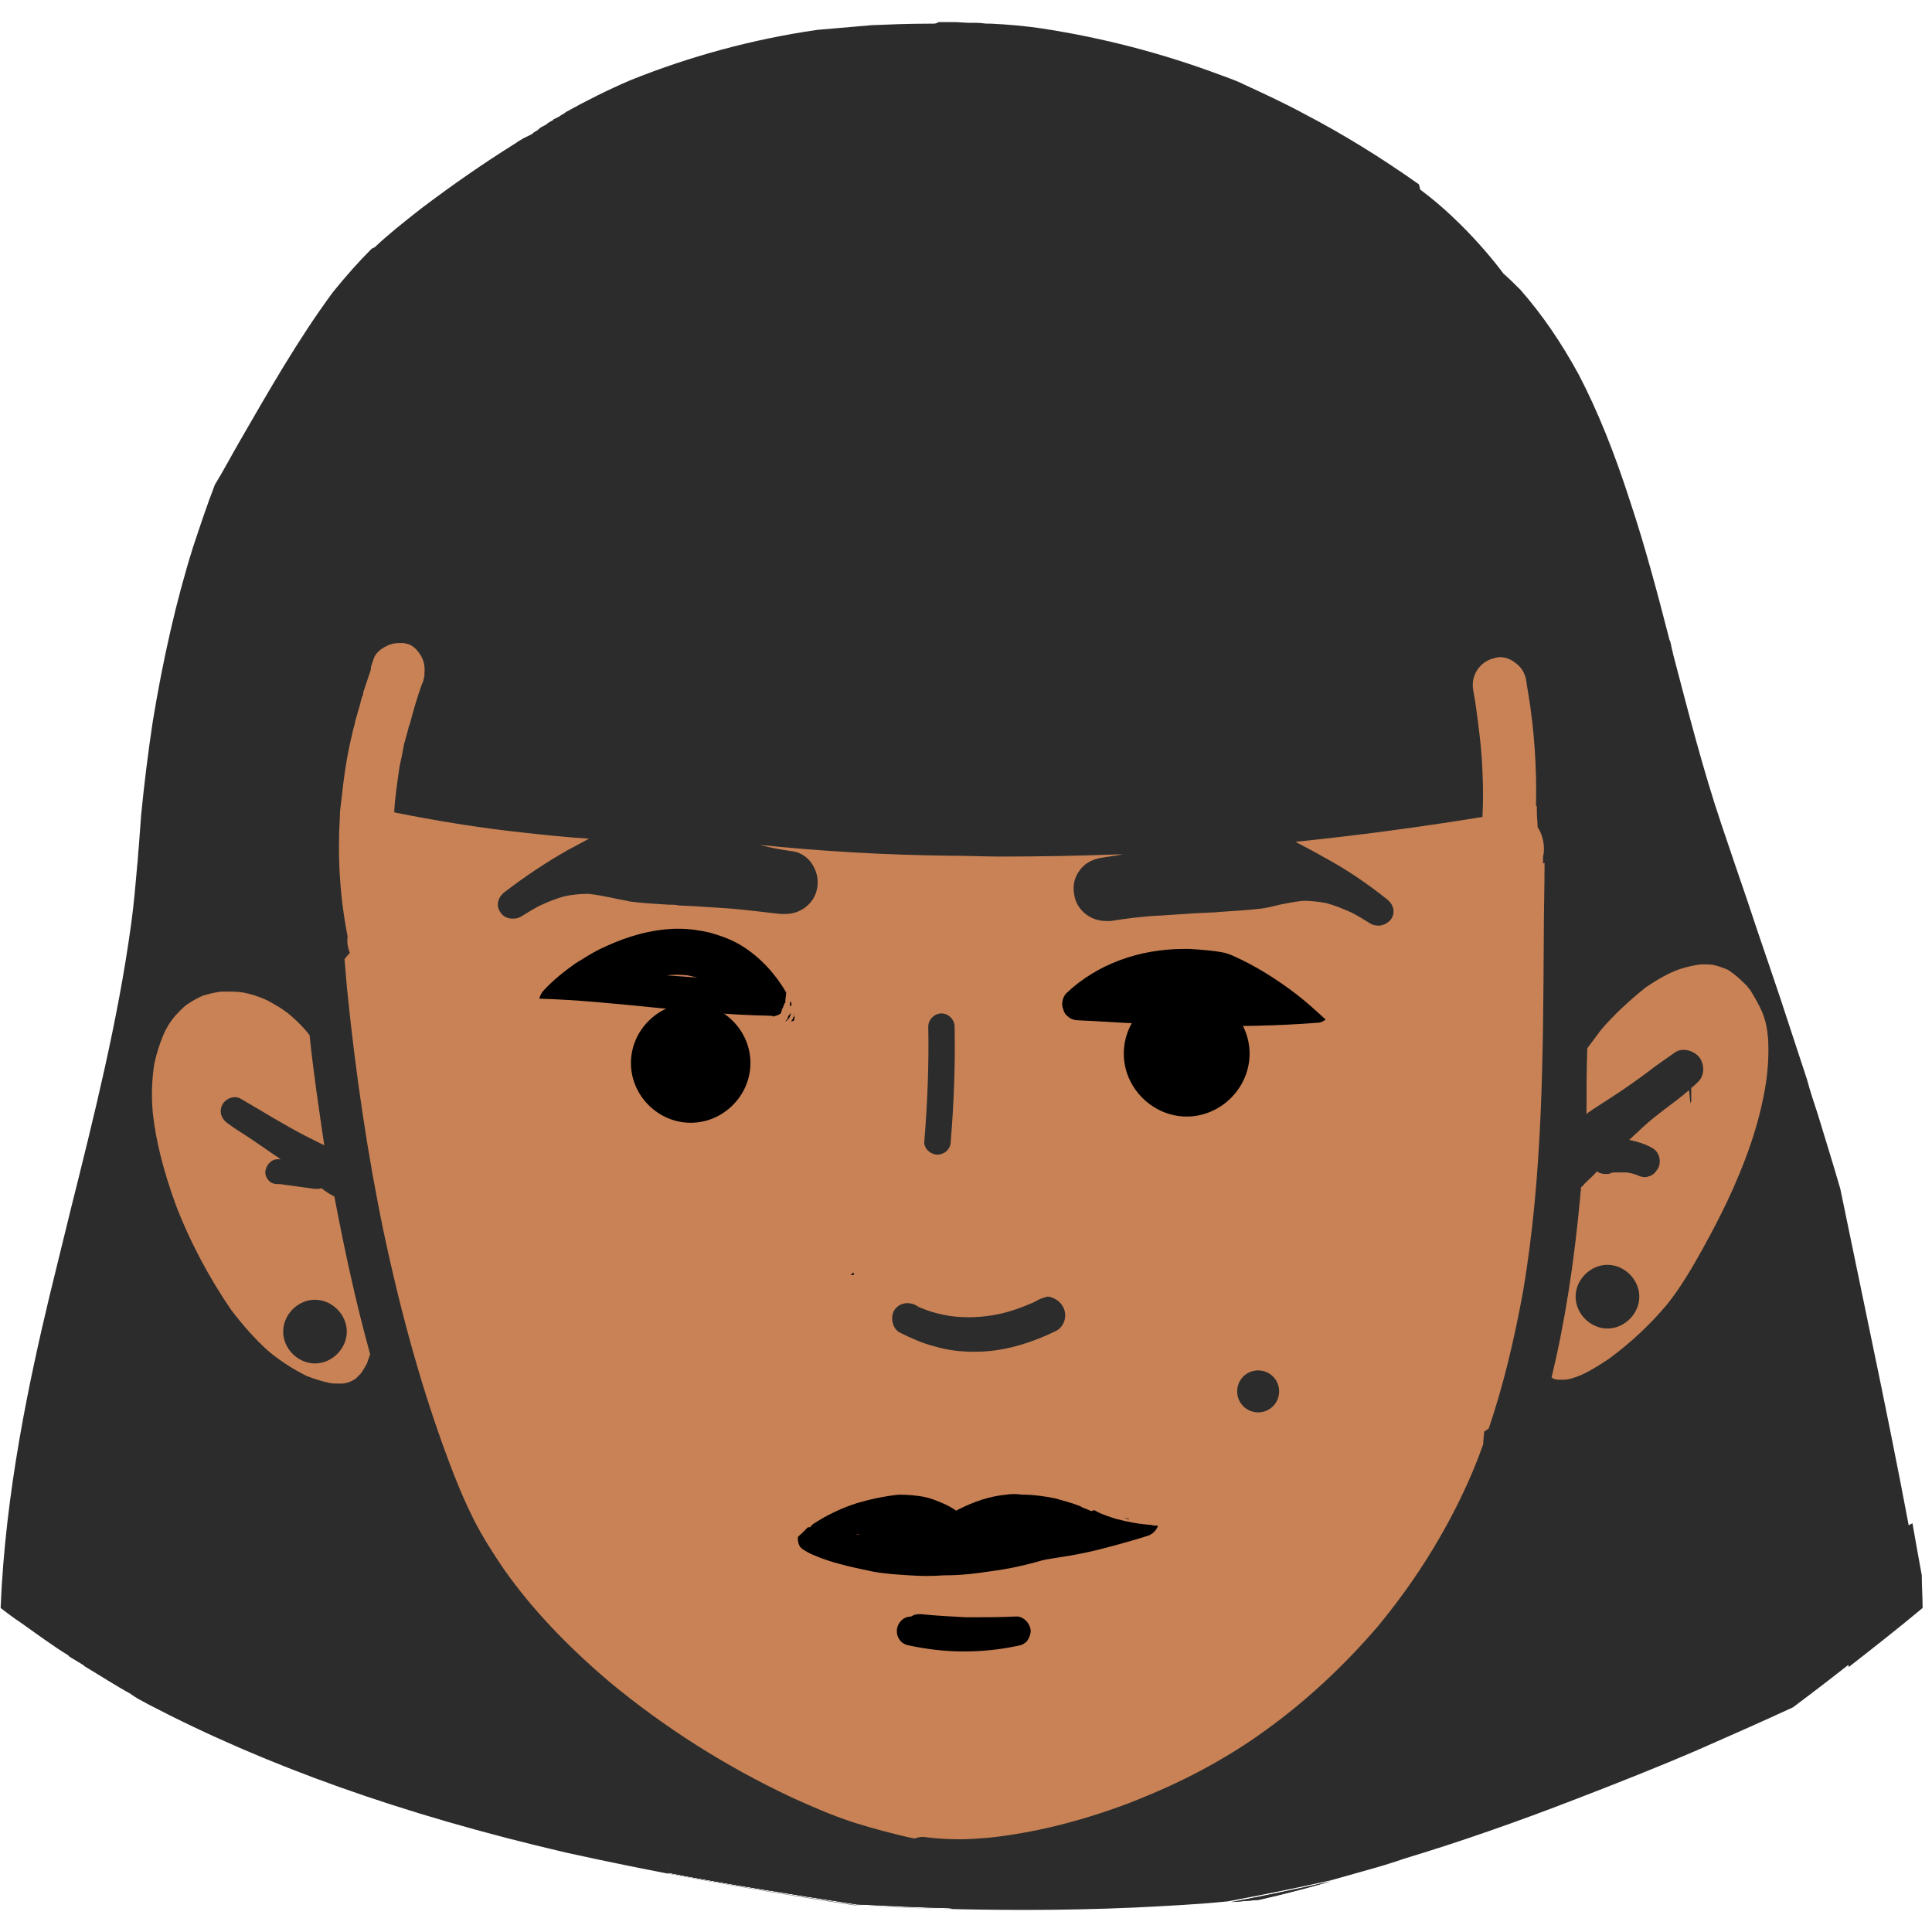 <svg width="28" height="28" viewBox="0 0 28 28" fill="none" xmlns="http://www.w3.org/2000/svg">
<path d="M24.5 12.5C22.9 4.9 16.167 3 13 3C3.8 2.6 1.833 13.167 2 18.5C4 21.167 9.1 26.6 13.5 27C19 27.5 25 22.5 26 19.5C26.8 17.1 25.333 13.833 24.5 12.5Z" fill="#C88255"/>
<path d="M9.673 27.05C9.673 27.061 9.673 27.061 9.673 27.072C9.673 27.095 9.673 27.117 9.684 27.14C10.505 27.297 11.383 27.444 12.418 27.601C12.89 27.624 13.363 27.646 13.813 27.657C13.633 27.601 13.442 27.545 13.262 27.489C12.215 27.162 11.124 26.836 10.01 26.769C9.999 26.769 9.999 26.769 9.988 26.769C9.819 26.78 9.684 26.892 9.673 27.05Z" fill="#2C2C2C"/>
<path d="M17.84 27.567C17.975 27.556 18.11 27.545 18.245 27.534C18.594 27.455 18.942 27.365 19.291 27.264C18.808 27.376 18.312 27.477 17.84 27.567Z" fill="#2C2C2C"/>
<path d="M9.673 27.05C9.673 27.061 9.673 27.061 9.673 27.073C9.673 27.095 9.673 27.118 9.684 27.14C10.01 27.208 10.348 27.264 10.697 27.32C10.708 27.298 10.719 27.286 10.73 27.264C10.809 27.14 10.854 26.994 10.854 26.859C10.573 26.814 10.292 26.78 10.01 26.758C9.999 26.758 9.999 26.758 9.988 26.758C9.819 26.78 9.684 26.893 9.673 27.05Z" fill="#2C2C2C"/>
<path d="M9.673 27.05C9.673 27.061 9.673 27.061 9.673 27.073C9.673 27.095 9.673 27.118 9.684 27.14C10.157 27.23 10.64 27.32 11.158 27.399C11.27 27.309 11.349 27.185 11.405 27.039C11.417 27.016 11.417 26.994 11.428 26.971C10.967 26.87 10.494 26.791 10.022 26.758C10.01 26.758 10.01 26.758 9.999 26.758C9.819 26.78 9.684 26.893 9.673 27.05Z" fill="#2C2C2C"/>
<path d="M9.673 27.05C9.673 27.061 9.673 27.061 9.673 27.072C9.673 27.095 9.673 27.117 9.684 27.14C10.022 27.207 10.37 27.264 10.73 27.331C10.854 27.207 10.944 27.05 10.967 26.881C10.652 26.825 10.337 26.78 10.01 26.769C9.999 26.769 9.999 26.769 9.988 26.769C9.819 26.78 9.684 26.892 9.673 27.05Z" fill="#2C2C2C"/>
<path d="M16.029 22.1C15.995 22.111 15.95 22.134 15.916 22.145C15.883 22.157 15.838 22.179 15.804 22.19C15.725 22.224 15.635 22.247 15.556 22.28C15.399 22.337 15.23 22.37 15.073 22.404C14.645 22.483 14.195 22.494 13.768 22.471C13.61 22.46 13.453 22.438 13.295 22.404C13.126 22.37 12.958 22.348 12.789 22.314C12.62 22.28 12.451 22.247 12.283 22.213C12.103 22.179 11.911 22.134 11.72 22.134H11.709C11.675 22.168 11.641 22.201 11.619 22.224C11.596 22.247 11.574 22.258 11.563 22.28C11.563 22.314 11.563 22.337 11.574 22.37C11.585 22.415 11.619 22.449 11.664 22.471C11.731 22.517 11.799 22.539 11.878 22.573C11.968 22.607 12.069 22.64 12.159 22.663C12.316 22.708 12.485 22.741 12.643 22.775C12.823 22.809 13.003 22.82 13.183 22.831C13.351 22.843 13.509 22.843 13.678 22.831C13.846 22.831 14.004 22.82 14.173 22.798C14.341 22.775 14.51 22.753 14.679 22.719C15.005 22.651 15.32 22.561 15.624 22.427C15.703 22.393 15.781 22.359 15.86 22.314C15.905 22.291 15.939 22.269 15.984 22.247C16.029 22.224 16.063 22.201 16.108 22.168C16.141 22.145 16.119 22.089 16.085 22.089C16.04 22.089 16.04 22.089 16.029 22.1Z" fill="black"/>
<path d="M14.589 21.661C14.341 21.684 14.117 21.762 13.892 21.875C13.79 21.931 13.689 21.987 13.588 22.055C13.531 22.089 13.486 22.134 13.43 22.179C13.374 22.235 13.306 22.28 13.261 22.347C13.25 22.359 13.239 22.381 13.228 22.392C13.216 22.426 13.205 22.46 13.205 22.494H13.127C12.744 22.46 12.361 22.392 11.99 22.28C11.923 22.257 11.855 22.314 11.844 22.381C11.833 22.449 11.878 22.516 11.945 22.527C12.598 22.73 13.295 22.797 13.97 22.764C14.319 22.741 14.668 22.696 15.005 22.617C15.174 22.584 15.332 22.539 15.489 22.482C15.568 22.46 15.646 22.426 15.725 22.392C15.804 22.359 15.894 22.325 15.973 22.291C16.029 22.269 16.074 22.224 16.085 22.167C16.096 22.089 16.063 22.021 15.995 21.987C15.984 21.987 15.973 21.976 15.973 21.976C15.905 21.942 15.826 21.909 15.759 21.875C15.725 21.864 15.691 21.852 15.658 21.83C15.545 21.785 15.421 21.751 15.298 21.717C15.14 21.684 14.972 21.661 14.803 21.661C14.735 21.65 14.656 21.65 14.589 21.661ZM13.835 22.426C13.948 22.336 14.072 22.246 14.207 22.179C14.33 22.122 14.454 22.077 14.589 22.055C14.746 22.032 14.893 22.021 15.05 22.032C15.219 22.055 15.388 22.089 15.545 22.145C15.264 22.269 14.972 22.347 14.668 22.404C14.375 22.46 14.072 22.494 13.768 22.505C13.779 22.471 13.802 22.449 13.835 22.426Z" fill="black"/>
<path d="M13.509 22.572C13.509 22.64 13.565 22.685 13.633 22.685C13.7 22.685 13.745 22.628 13.745 22.561C13.745 22.494 13.689 22.448 13.621 22.448C13.554 22.46 13.509 22.516 13.509 22.572Z" fill="black"/>
<path d="M13.452 22.494C13.452 22.561 13.509 22.606 13.576 22.606C13.644 22.606 13.689 22.55 13.689 22.482C13.689 22.415 13.632 22.37 13.565 22.37C13.497 22.37 13.452 22.426 13.452 22.494Z" fill="black"/>
<path d="M12.418 21.785C12.204 21.853 11.99 21.954 11.799 22.078C11.709 22.134 11.675 22.269 11.743 22.359C11.81 22.46 11.934 22.471 12.024 22.415C12.069 22.381 12.125 22.359 12.182 22.325C12.283 22.28 12.395 22.247 12.508 22.213C12.62 22.19 12.733 22.19 12.857 22.19C12.958 22.201 13.059 22.224 13.149 22.258C13.273 22.303 13.397 22.359 13.509 22.427C13.577 22.46 13.644 22.505 13.712 22.539C13.745 22.55 13.768 22.573 13.802 22.584C13.835 22.595 13.869 22.607 13.892 22.618C13.925 22.618 13.948 22.629 13.982 22.618C14.038 22.618 14.094 22.584 14.139 22.539C14.184 22.494 14.195 22.438 14.195 22.381C14.195 22.247 14.105 22.134 14.015 22.033C13.982 21.988 13.937 21.954 13.892 21.92C13.835 21.875 13.779 21.841 13.712 21.808C13.61 21.763 13.509 21.718 13.397 21.695C13.284 21.673 13.16 21.662 13.037 21.662H13.025C12.812 21.684 12.609 21.729 12.418 21.785Z" fill="black"/>
<path d="M15.14 21.898C15.039 21.898 14.926 21.909 14.825 21.92C14.758 21.92 14.701 21.92 14.645 21.931C14.443 21.943 14.24 21.977 14.049 22.021C13.993 22.044 13.948 22.067 13.914 22.111C13.903 22.134 13.88 22.145 13.869 22.168C13.666 22.168 13.464 22.157 13.261 22.145C13.059 22.134 12.868 22.111 12.665 22.089C12.609 22.078 12.564 22.089 12.519 22.123C12.474 22.145 12.451 22.19 12.44 22.247C12.429 22.303 12.44 22.348 12.474 22.393C12.496 22.427 12.553 22.471 12.598 22.471C13.025 22.517 13.453 22.573 13.891 22.607C13.925 22.607 13.97 22.607 14.004 22.618C14.06 22.651 14.128 22.674 14.184 22.663C14.24 22.651 14.296 22.64 14.353 22.629C14.319 22.64 14.296 22.64 14.263 22.64C14.319 22.629 14.364 22.618 14.42 22.618C14.454 22.618 14.488 22.618 14.521 22.618C14.724 22.607 14.926 22.573 15.14 22.539C15.163 22.539 15.174 22.539 15.196 22.528C15.253 22.528 15.298 22.505 15.343 22.483C15.354 22.471 15.365 22.471 15.365 22.46C15.444 22.449 15.523 22.427 15.59 22.404C15.691 22.359 15.77 22.269 15.759 22.145C15.759 22.078 15.725 22.01 15.669 21.965L15.613 21.931C15.568 21.909 15.534 21.898 15.478 21.909C15.444 21.909 15.41 21.909 15.365 21.909C15.286 21.887 15.208 21.898 15.14 21.898Z" fill="black"/>
<path d="M13.205 23.428C13.171 23.428 13.126 23.439 13.092 23.461C13.047 23.495 13.014 23.54 13.002 23.596C12.98 23.709 13.047 23.821 13.16 23.844C13.419 23.9 13.689 23.934 13.959 23.934C14.217 23.934 14.476 23.911 14.735 23.855C14.758 23.855 14.769 23.844 14.791 23.844C14.825 23.833 14.859 23.81 14.881 23.788C14.915 23.743 14.938 23.686 14.938 23.63C14.926 23.518 14.825 23.416 14.713 23.428C14.476 23.439 14.24 23.439 14.004 23.439C13.79 23.428 13.565 23.416 13.351 23.394C13.34 23.394 13.329 23.394 13.318 23.394C13.273 23.394 13.239 23.405 13.205 23.428Z" fill="black"/>
<path d="M15.478 21.987C15.152 22.066 14.825 22.167 14.499 22.235C14.341 22.268 14.184 22.291 14.027 22.302C13.903 22.314 13.802 22.415 13.813 22.538C13.824 22.662 13.925 22.764 14.049 22.752C14.476 22.707 14.915 22.64 15.343 22.572C15.568 22.538 15.793 22.494 16.006 22.437C16.22 22.381 16.423 22.325 16.637 22.257C16.704 22.235 16.76 22.178 16.783 22.111C16.749 22.111 16.715 22.111 16.681 22.1C16.502 22.088 16.333 22.055 16.164 22.01C16.063 21.976 15.95 21.942 15.86 21.886C15.725 21.931 15.601 21.953 15.478 21.987Z" fill="black"/>
<path d="M16.378 22.021C16.367 22.021 16.367 22.021 16.355 22.01C16.333 22.01 16.322 21.999 16.299 21.999C16.322 22.01 16.355 22.021 16.378 22.021Z" fill="black"/>
<path d="M15.455 14.394C15.399 14.45 15.377 14.552 15.41 14.63C15.422 14.675 15.444 14.709 15.478 14.732C15.523 14.777 15.59 14.788 15.647 14.788C15.928 14.799 16.209 14.822 16.49 14.833C16.783 14.844 17.064 14.855 17.357 14.867C17.942 14.878 18.527 14.867 19.1 14.822C19.145 14.822 19.179 14.799 19.213 14.777C19.078 14.653 18.943 14.529 18.797 14.416C18.504 14.191 18.2 14 17.874 13.854C17.829 13.832 17.784 13.82 17.75 13.809C17.582 13.775 17.413 13.764 17.244 13.753C17.21 13.753 17.188 13.753 17.154 13.753C16.524 13.753 15.905 13.966 15.455 14.394Z" fill="black"/>
<path d="M9.785 13.46C9.425 13.472 9.087 13.573 8.772 13.719C8.615 13.787 8.48 13.877 8.334 13.966C8.176 14.079 8.019 14.203 7.884 14.349C7.85 14.383 7.827 14.428 7.816 14.473C8.919 14.507 10.021 14.698 11.135 14.72C11.157 14.72 11.191 14.72 11.214 14.732C11.236 14.72 11.259 14.72 11.281 14.709C11.292 14.698 11.304 14.698 11.315 14.687C11.326 14.653 11.337 14.619 11.349 14.597C11.36 14.574 11.36 14.563 11.371 14.54L11.382 14.529C11.382 14.518 11.382 14.507 11.382 14.507C11.382 14.461 11.394 14.428 11.394 14.383C11.236 14.113 11.022 13.877 10.752 13.708C10.606 13.618 10.449 13.562 10.291 13.517C10.145 13.483 9.987 13.46 9.841 13.46C9.819 13.46 9.807 13.46 9.785 13.46ZM9.661 14.135C9.762 14.124 9.864 14.124 9.965 14.135C10.01 14.146 10.066 14.158 10.111 14.169C9.954 14.158 9.807 14.146 9.661 14.135Z" fill="black"/>
<path d="M11.45 14.529C11.45 14.551 11.45 14.574 11.45 14.585C11.461 14.585 11.461 14.574 11.472 14.562C11.472 14.54 11.461 14.518 11.461 14.506C11.461 14.518 11.461 14.518 11.45 14.529Z" fill="black"/>
<path d="M11.428 14.72C11.417 14.742 11.417 14.765 11.405 14.776C11.394 14.787 11.394 14.787 11.383 14.799H11.394C11.405 14.787 11.417 14.776 11.428 14.765C11.439 14.754 11.45 14.731 11.45 14.72C11.462 14.709 11.462 14.686 11.462 14.675C11.462 14.686 11.45 14.697 11.428 14.72Z" fill="black"/>
<path d="M11.507 14.732C11.495 14.743 11.495 14.754 11.484 14.777C11.473 14.788 11.473 14.799 11.461 14.81C11.473 14.799 11.495 14.799 11.507 14.788C11.518 14.754 11.518 14.72 11.507 14.687C11.518 14.698 11.518 14.709 11.507 14.732Z" fill="black"/>
<path d="M12.328 18.477C12.339 18.477 12.35 18.477 12.373 18.477C12.373 18.466 12.373 18.455 12.373 18.444C12.35 18.455 12.339 18.466 12.328 18.477Z" fill="black"/>
<path d="M16.287 15.271C16.287 15.766 16.704 16.182 17.199 16.182C17.694 16.182 18.11 15.766 18.11 15.271C18.11 14.776 17.694 14.36 17.199 14.36C16.692 14.36 16.287 14.776 16.287 15.271Z" fill="black"/>
<path d="M9.144 15.406C9.144 15.879 9.538 16.272 10.01 16.272C10.483 16.272 10.876 15.879 10.876 15.406C10.876 14.934 10.483 14.54 10.01 14.54C9.538 14.54 9.144 14.934 9.144 15.406Z" fill="black"/>
<path d="M15.05 18.837C14.994 18.871 14.938 18.894 14.881 18.916C14.69 18.995 14.499 19.051 14.296 19.074C14.127 19.096 13.959 19.096 13.779 19.074C13.633 19.051 13.498 19.017 13.363 18.961C13.329 18.95 13.306 18.939 13.273 18.916C13.16 18.86 13.025 18.882 12.957 18.995C12.901 19.096 12.935 19.254 13.036 19.31C13.194 19.389 13.363 19.467 13.543 19.512C13.734 19.569 13.925 19.591 14.127 19.591C14.544 19.591 14.938 19.467 15.309 19.287C15.432 19.22 15.477 19.051 15.399 18.927C15.365 18.871 15.309 18.826 15.241 18.804C15.219 18.792 15.196 18.792 15.174 18.792C15.14 18.804 15.095 18.815 15.05 18.837ZM14.341 19.074C14.33 19.074 14.33 19.074 14.319 19.074C14.33 19.074 14.33 19.074 14.341 19.074Z" fill="#2C2C2C"/>
<path d="M17.93 20.165C17.93 20.334 18.065 20.469 18.234 20.469C18.403 20.469 18.538 20.334 18.538 20.165C18.538 19.996 18.403 19.861 18.234 19.861C18.065 19.861 17.93 19.996 17.93 20.165Z" fill="#2C2C2C"/>
<path d="M4.104 19.299C4.104 19.546 4.317 19.76 4.565 19.76C4.812 19.76 5.026 19.546 5.026 19.299C5.026 19.051 4.812 18.837 4.565 18.837C4.317 18.837 4.104 19.051 4.104 19.299Z" fill="#2C2C2C"/>
<path d="M22.835 18.793C22.835 19.04 23.049 19.254 23.296 19.254C23.544 19.254 23.758 19.04 23.758 18.793C23.758 18.545 23.544 18.331 23.296 18.331C23.049 18.331 22.835 18.545 22.835 18.793Z" fill="#2C2C2C"/>
<path d="M13.453 14.878C13.464 15.429 13.441 15.992 13.396 16.543C13.385 16.644 13.486 16.734 13.588 16.734C13.633 16.734 13.689 16.712 13.723 16.678C13.756 16.644 13.779 16.599 13.779 16.543C13.824 15.992 13.846 15.429 13.835 14.878C13.835 14.777 13.745 14.687 13.644 14.687C13.543 14.687 13.453 14.777 13.453 14.878Z" fill="#2C2C2C"/>
<path d="M9.673 27.05C9.673 27.061 9.673 27.061 9.673 27.072C9.673 27.095 9.673 27.117 9.684 27.14C10.505 27.297 11.383 27.444 12.418 27.601C12.89 27.624 13.363 27.646 13.813 27.657C13.633 27.601 13.442 27.545 13.262 27.489C12.215 27.162 11.124 26.836 10.01 26.769C9.999 26.769 9.999 26.769 9.988 26.769C9.819 26.78 9.684 26.892 9.673 27.05Z" fill="#2C2C2C"/>
<path d="M17.84 27.567C17.975 27.556 18.11 27.545 18.245 27.534C18.594 27.455 18.942 27.365 19.291 27.264C18.808 27.376 18.312 27.477 17.84 27.567Z" fill="#2C2C2C"/>
<path d="M13.509 0.343H13.464C13.171 0.343 12.89 0.354 12.631 0.365C12.373 0.388 12.103 0.41 11.844 0.433C10.91 0.568 9.999 0.815 9.133 1.164C8.818 1.299 8.503 1.456 8.199 1.625L8.188 1.636L8.131 1.67L8.098 1.693L8.075 1.704L8.053 1.715L8.03 1.726C8.03 1.726 8.019 1.726 8.019 1.738L7.94 1.783L7.929 1.794L7.918 1.805L7.895 1.816L7.873 1.828C7.85 1.839 7.828 1.85 7.805 1.873L7.794 1.884C7.783 1.895 7.771 1.895 7.76 1.906L7.738 1.918L7.726 1.929L7.715 1.94L7.693 1.951L7.67 1.963L7.648 1.974L7.625 1.985L7.603 1.996L7.58 2.008L7.524 2.041C7.501 2.053 7.479 2.075 7.456 2.086C7.006 2.368 6.568 2.671 6.106 3.02C5.848 3.223 5.634 3.391 5.431 3.583L5.386 3.605C5.195 3.796 5.015 3.999 4.824 4.235C4.318 4.921 3.89 5.675 3.474 6.395C3.35 6.609 3.238 6.823 3.114 7.025C3.001 7.318 2.9 7.621 2.799 7.925C2.551 8.713 2.36 9.568 2.214 10.456C2.146 10.906 2.09 11.356 2.045 11.818C2.034 11.975 2.023 12.121 2.011 12.279C2 12.369 2 12.447 1.989 12.537C1.966 12.796 1.944 13.078 1.899 13.404C1.708 14.799 1.359 16.194 1.021 17.544C0.92 17.96 0.819 18.365 0.718 18.781C0.425 20.008 0.076 21.628 0.009 23.304C0.11 23.383 0.2 23.45 0.301 23.517C0.526 23.675 0.751 23.844 0.988 23.99L0.999 24.001L1.01 24.012C1.066 24.046 1.123 24.08 1.179 24.114L1.213 24.136L1.224 24.148C1.449 24.282 1.674 24.429 1.899 24.552L1.91 24.564L1.933 24.575L1.944 24.586L1.966 24.598L2 24.62C2.045 24.642 2.101 24.676 2.146 24.699C3.845 25.587 5.825 26.296 8.199 26.848C9.414 27.117 10.741 27.365 12.384 27.613C13.205 27.657 14.026 27.68 14.848 27.68C15.376 27.68 15.916 27.669 16.434 27.646C16.884 27.624 17.345 27.601 17.795 27.556C18.279 27.466 18.774 27.365 19.28 27.253C19.438 27.207 19.606 27.163 19.764 27.117C19.966 27.061 20.158 27.005 20.349 26.938C21.17 26.69 22.003 26.398 22.846 26.071C23.431 25.846 24.028 25.61 24.601 25.363C25.063 25.16 25.524 24.957 25.985 24.744C26.604 24.282 27.211 23.799 27.808 23.304C27.808 23.146 27.796 22.989 27.796 22.831C27.459 20.953 27.054 19.096 26.671 17.229C26.57 16.88 26.458 16.52 26.345 16.149C26.289 15.98 26.233 15.811 26.188 15.643C26.109 15.406 26.03 15.159 25.951 14.922C25.749 14.293 25.524 13.662 25.321 13.044C25.198 12.684 25.074 12.324 24.95 11.953C24.68 11.154 24.466 10.31 24.253 9.5L24.219 9.354C24.219 9.331 24.208 9.32 24.208 9.298L24.196 9.275C24.028 8.623 23.848 7.936 23.623 7.261C23.398 6.564 23.161 5.968 22.88 5.428C22.621 4.955 22.351 4.561 22.036 4.201C21.958 4.123 21.879 4.044 21.789 3.965C21.8 3.976 21.811 3.999 21.823 4.01C21.631 3.751 21.418 3.504 21.181 3.268C21.001 3.088 20.799 2.908 20.585 2.75C20.574 2.728 20.574 2.694 20.563 2.671C20.023 2.289 19.46 1.94 18.898 1.648C18.605 1.49 18.313 1.355 18.02 1.22L17.998 1.209L17.975 1.198C17.874 1.153 17.773 1.119 17.683 1.085C16.839 0.77 15.973 0.545 15.084 0.41C14.848 0.376 14.6 0.354 14.364 0.343H14.341H14.319C14.263 0.343 14.218 0.331 14.161 0.331H14.15H14.139C14.128 0.331 14.128 0.331 14.116 0.331H14.094H14.071C13.981 0.331 13.903 0.32 13.813 0.32H13.801H13.779H13.768H13.745H13.723H13.689H13.655C13.644 0.32 13.633 0.32 13.621 0.32H13.599C13.576 0.343 13.543 0.343 13.509 0.343ZM5.78 9.32H5.791H5.803H5.814H5.825C5.836 9.32 5.836 9.32 5.848 9.32C5.87 9.32 5.881 9.331 5.904 9.331C5.983 9.354 6.039 9.41 6.084 9.478C6.14 9.556 6.163 9.658 6.151 9.759V9.77V9.781V9.793V9.804C6.151 9.815 6.14 9.826 6.14 9.838V9.849L6.129 9.883L6.14 9.849L6.129 9.883L6.106 9.939C6.039 10.13 5.983 10.321 5.938 10.501V10.49C5.915 10.557 5.904 10.625 5.881 10.693L5.87 10.738L5.859 10.771C5.836 10.895 5.814 11.008 5.791 11.109C5.758 11.334 5.724 11.559 5.713 11.773C6.32 11.896 6.95 11.998 7.569 12.065C7.873 12.099 8.199 12.133 8.536 12.155C8.435 12.211 8.323 12.268 8.221 12.324C7.906 12.504 7.603 12.706 7.31 12.931C7.209 13.01 7.186 13.134 7.254 13.224C7.288 13.28 7.355 13.314 7.434 13.314C7.479 13.314 7.524 13.303 7.558 13.28C7.648 13.224 7.738 13.168 7.828 13.123C7.951 13.066 8.064 13.021 8.188 12.988C8.3 12.965 8.413 12.954 8.525 12.954C8.638 12.965 8.75 12.988 8.863 13.01C8.953 13.033 9.043 13.044 9.133 13.066C9.313 13.089 9.504 13.1 9.684 13.111C9.74 13.111 9.796 13.111 9.841 13.123L10.078 13.134C10.246 13.145 10.415 13.156 10.595 13.168C10.854 13.19 11.101 13.224 11.315 13.246C11.338 13.246 11.36 13.246 11.383 13.246C11.608 13.246 11.81 13.089 11.844 12.864C11.866 12.74 11.833 12.616 11.765 12.515C11.698 12.414 11.585 12.346 11.473 12.335C11.293 12.312 11.146 12.279 11.011 12.245C11.889 12.335 12.789 12.391 13.79 12.402C14.026 12.402 14.274 12.414 14.51 12.414C15.095 12.414 15.68 12.402 16.276 12.38C16.175 12.402 16.063 12.414 15.939 12.436C15.826 12.459 15.714 12.515 15.646 12.616C15.568 12.717 15.545 12.841 15.568 12.965C15.601 13.19 15.804 13.348 16.029 13.348C16.051 13.348 16.074 13.348 16.096 13.348C16.31 13.314 16.558 13.28 16.816 13.269C16.985 13.258 17.154 13.246 17.334 13.235L17.57 13.224C17.626 13.224 17.683 13.213 17.728 13.213C17.908 13.201 18.088 13.19 18.279 13.168C18.369 13.156 18.459 13.134 18.549 13.111C18.661 13.089 18.774 13.066 18.886 13.055C18.999 13.055 19.1 13.066 19.224 13.089C19.348 13.123 19.46 13.168 19.584 13.224C19.674 13.269 19.764 13.325 19.854 13.381C19.888 13.404 19.933 13.415 19.978 13.415C20.045 13.415 20.113 13.381 20.158 13.325C20.225 13.235 20.203 13.111 20.101 13.033C19.82 12.807 19.505 12.594 19.19 12.425C19.055 12.346 18.92 12.279 18.774 12.2C19.663 12.11 20.585 11.986 21.485 11.84C21.496 11.626 21.496 11.401 21.485 11.188C21.474 10.85 21.429 10.524 21.384 10.197C21.373 10.13 21.361 10.062 21.35 9.995C21.316 9.793 21.44 9.601 21.631 9.545C21.643 9.545 21.654 9.545 21.665 9.534C21.688 9.534 21.71 9.523 21.733 9.523C21.823 9.523 21.901 9.556 21.969 9.613C22.048 9.669 22.093 9.748 22.115 9.838C22.126 9.916 22.138 9.984 22.149 10.051C22.239 10.591 22.273 11.143 22.261 11.682H22.273C22.273 11.705 22.273 11.739 22.273 11.761C22.273 11.84 22.284 11.908 22.284 11.986C22.351 12.088 22.385 12.223 22.374 12.346C22.374 12.38 22.363 12.402 22.363 12.425C22.363 12.459 22.363 12.481 22.363 12.515L22.385 12.504C22.385 12.852 22.374 13.201 22.374 13.55C22.363 15.26 22.363 17.026 22.07 18.736C21.935 19.468 21.778 20.109 21.575 20.705L21.541 20.727L21.508 20.75C21.508 20.806 21.496 20.863 21.496 20.93C21.406 21.189 21.305 21.425 21.193 21.661C20.866 22.348 20.45 22.989 19.966 23.574C19.483 24.136 18.931 24.654 18.335 25.081C18.043 25.295 17.728 25.486 17.413 25.655C17.098 25.824 16.749 25.981 16.344 26.139C15.624 26.409 14.96 26.566 14.33 26.634C14.184 26.645 14.049 26.656 13.914 26.656C13.734 26.656 13.554 26.645 13.385 26.622C13.374 26.622 13.374 26.622 13.363 26.622C13.329 26.622 13.295 26.634 13.25 26.645C12.935 26.578 12.654 26.499 12.395 26.42C12.046 26.308 11.72 26.161 11.473 26.049C10.516 25.599 9.628 25.036 8.829 24.372C8.221 23.855 7.715 23.326 7.31 22.753C7.141 22.505 6.984 22.258 6.86 22.01C6.725 21.74 6.613 21.47 6.5 21.166C6.129 20.176 5.825 19.096 5.566 17.881C5.33 16.756 5.15 15.541 5.026 14.293C5.015 14.169 5.004 14.034 4.993 13.899C5.015 13.876 5.038 13.842 5.071 13.809C5.038 13.73 5.026 13.651 5.038 13.572C4.925 12.999 4.891 12.425 4.925 11.851C4.925 11.761 4.936 11.682 4.948 11.592C4.981 11.277 5.026 10.951 5.105 10.636C5.116 10.569 5.139 10.512 5.15 10.445C5.173 10.366 5.195 10.287 5.218 10.209L5.229 10.164L5.251 10.085V10.096C5.251 10.085 5.263 10.074 5.263 10.062V10.051V10.04L5.274 10.006C5.308 9.905 5.341 9.804 5.375 9.703V9.691V9.68V9.669C5.386 9.635 5.398 9.601 5.409 9.568C5.409 9.556 5.42 9.545 5.42 9.534L5.431 9.511C5.454 9.466 5.499 9.421 5.555 9.388C5.566 9.388 5.566 9.376 5.578 9.376C5.634 9.343 5.701 9.32 5.78 9.32ZM23.004 15.193C23.071 15.102 23.139 15.012 23.206 14.922C23.409 14.686 23.634 14.484 23.859 14.304C24.028 14.191 24.185 14.101 24.343 14.045C24.455 14.011 24.545 13.989 24.646 13.977C24.669 13.977 24.691 13.977 24.714 13.977C24.759 13.977 24.804 13.977 24.849 13.989C24.905 14 24.961 14.023 25.018 14.045C25.051 14.056 25.074 14.079 25.108 14.101C25.186 14.158 25.254 14.225 25.31 14.281C25.333 14.304 25.344 14.326 25.366 14.349C25.434 14.461 25.501 14.574 25.546 14.686C25.591 14.799 25.614 14.922 25.625 15.057C25.636 15.283 25.625 15.519 25.58 15.777C25.49 16.295 25.31 16.824 25.018 17.442C24.871 17.746 24.714 18.039 24.545 18.331C24.433 18.523 24.298 18.736 24.151 18.916C23.904 19.209 23.623 19.468 23.319 19.692C23.15 19.805 23.004 19.895 22.858 19.951C22.79 19.974 22.723 19.996 22.666 19.996C22.655 19.996 22.644 19.996 22.644 19.996C22.621 19.996 22.599 19.996 22.576 19.996C22.554 19.996 22.543 19.985 22.52 19.985C22.509 19.974 22.498 19.974 22.486 19.962C22.678 19.175 22.813 18.309 22.903 17.33C22.903 17.285 22.914 17.251 22.914 17.206C22.925 17.195 22.948 17.184 22.959 17.161L22.993 17.128C23.038 17.082 23.094 17.038 23.139 16.981H23.15C23.184 17.004 23.229 17.015 23.274 17.015C23.296 17.015 23.319 17.015 23.341 17.004C23.364 16.992 23.386 16.992 23.42 16.992C23.454 16.992 23.476 16.992 23.51 16.992C23.533 16.992 23.555 16.992 23.578 16.992C23.645 17.004 23.701 17.015 23.769 17.049C23.791 17.049 23.803 17.06 23.825 17.06C23.848 17.06 23.87 17.06 23.893 17.049C23.949 17.038 23.994 16.992 24.028 16.936C24.084 16.835 24.05 16.689 23.938 16.633C23.836 16.576 23.724 16.543 23.611 16.52C23.656 16.486 23.69 16.441 23.735 16.407C23.893 16.25 24.073 16.115 24.253 15.98C24.331 15.924 24.41 15.856 24.478 15.8C24.489 15.867 24.489 15.924 24.5 15.991L24.511 15.957C24.511 15.89 24.511 15.822 24.511 15.766C24.545 15.744 24.579 15.71 24.601 15.688C24.703 15.598 24.703 15.451 24.646 15.35C24.601 15.271 24.5 15.215 24.399 15.215C24.354 15.215 24.309 15.226 24.264 15.26C24.14 15.35 24.016 15.429 23.904 15.519C23.724 15.654 23.533 15.789 23.341 15.912C23.24 15.98 23.128 16.047 23.015 16.126L22.993 16.149C22.993 15.822 22.993 15.53 23.004 15.193ZM4.768 20.041C4.666 20.019 4.554 19.985 4.441 19.94C4.261 19.85 4.081 19.738 3.901 19.591C3.71 19.422 3.53 19.22 3.35 18.984C3.035 18.523 2.754 18.005 2.54 17.442C2.371 16.97 2.259 16.543 2.214 16.126C2.191 15.867 2.203 15.631 2.236 15.418C2.27 15.26 2.315 15.125 2.371 14.99C2.416 14.889 2.473 14.799 2.54 14.72C2.596 14.664 2.653 14.596 2.72 14.551C2.788 14.506 2.866 14.461 2.945 14.428C3.024 14.405 3.114 14.383 3.204 14.371C3.238 14.371 3.26 14.371 3.294 14.371C3.361 14.371 3.44 14.371 3.519 14.383C3.631 14.405 3.744 14.439 3.868 14.495C3.991 14.562 4.115 14.63 4.228 14.731C4.318 14.81 4.408 14.9 4.486 15.001C4.543 15.541 4.621 16.07 4.7 16.599C4.61 16.554 4.52 16.509 4.43 16.464C4.104 16.295 3.8 16.104 3.508 15.935C3.474 15.912 3.44 15.901 3.406 15.901C3.328 15.901 3.26 15.946 3.226 16.003C3.17 16.104 3.204 16.216 3.305 16.284C3.395 16.351 3.485 16.407 3.575 16.464C3.744 16.576 3.901 16.689 4.07 16.801H4.025C3.969 16.801 3.935 16.824 3.901 16.858C3.868 16.891 3.845 16.948 3.845 16.992C3.845 17.038 3.868 17.082 3.901 17.116C3.935 17.15 3.98 17.161 4.025 17.161C4.036 17.161 4.048 17.161 4.059 17.161C4.228 17.184 4.385 17.206 4.554 17.229C4.576 17.229 4.588 17.229 4.61 17.229C4.633 17.229 4.644 17.229 4.655 17.218C4.711 17.262 4.779 17.308 4.846 17.341C4.993 18.117 5.161 18.894 5.364 19.625C5.353 19.67 5.33 19.715 5.319 19.76C5.285 19.816 5.263 19.861 5.229 19.906C5.206 19.929 5.173 19.962 5.15 19.985C5.128 19.996 5.094 20.019 5.06 20.03C5.026 20.041 4.993 20.052 4.948 20.052C4.936 20.052 4.925 20.052 4.914 20.052C4.858 20.052 4.813 20.052 4.768 20.041ZM12.418 27.613C11.371 27.455 10.505 27.309 9.684 27.151C9.684 27.129 9.673 27.106 9.673 27.084C9.673 27.073 9.673 27.073 9.673 27.061C9.684 26.904 9.819 26.78 9.988 26.78C9.999 26.78 9.999 26.78 10.01 26.78C11.124 26.848 12.215 27.185 13.261 27.5C13.441 27.556 13.633 27.613 13.813 27.669C13.363 27.657 12.89 27.646 12.418 27.613Z" fill="#2C2C2C"/>
<path d="M27.492 22.415C27.515 22.617 27.549 22.831 27.549 23.034C27.549 23.067 27.537 23.112 27.537 23.146C27.042 23.079 26.57 22.887 26.064 22.82C25.895 22.797 25.737 22.899 25.704 23.067C25.67 23.225 25.782 23.405 25.951 23.427C26.131 23.45 26.3 23.484 26.469 23.529C26.424 23.574 26.39 23.63 26.379 23.697C26.367 23.776 26.379 23.866 26.435 23.934C26.48 23.99 26.559 24.057 26.637 24.057C26.682 24.057 26.727 24.057 26.772 24.057C26.772 24.091 26.784 24.125 26.795 24.159C27.155 23.877 27.515 23.596 27.864 23.304C27.864 23.146 27.852 22.989 27.852 22.831C27.807 22.584 27.762 22.336 27.717 22.077C27.56 22.145 27.47 22.28 27.492 22.415Z" fill="#2C2C2C"/>
</svg>
